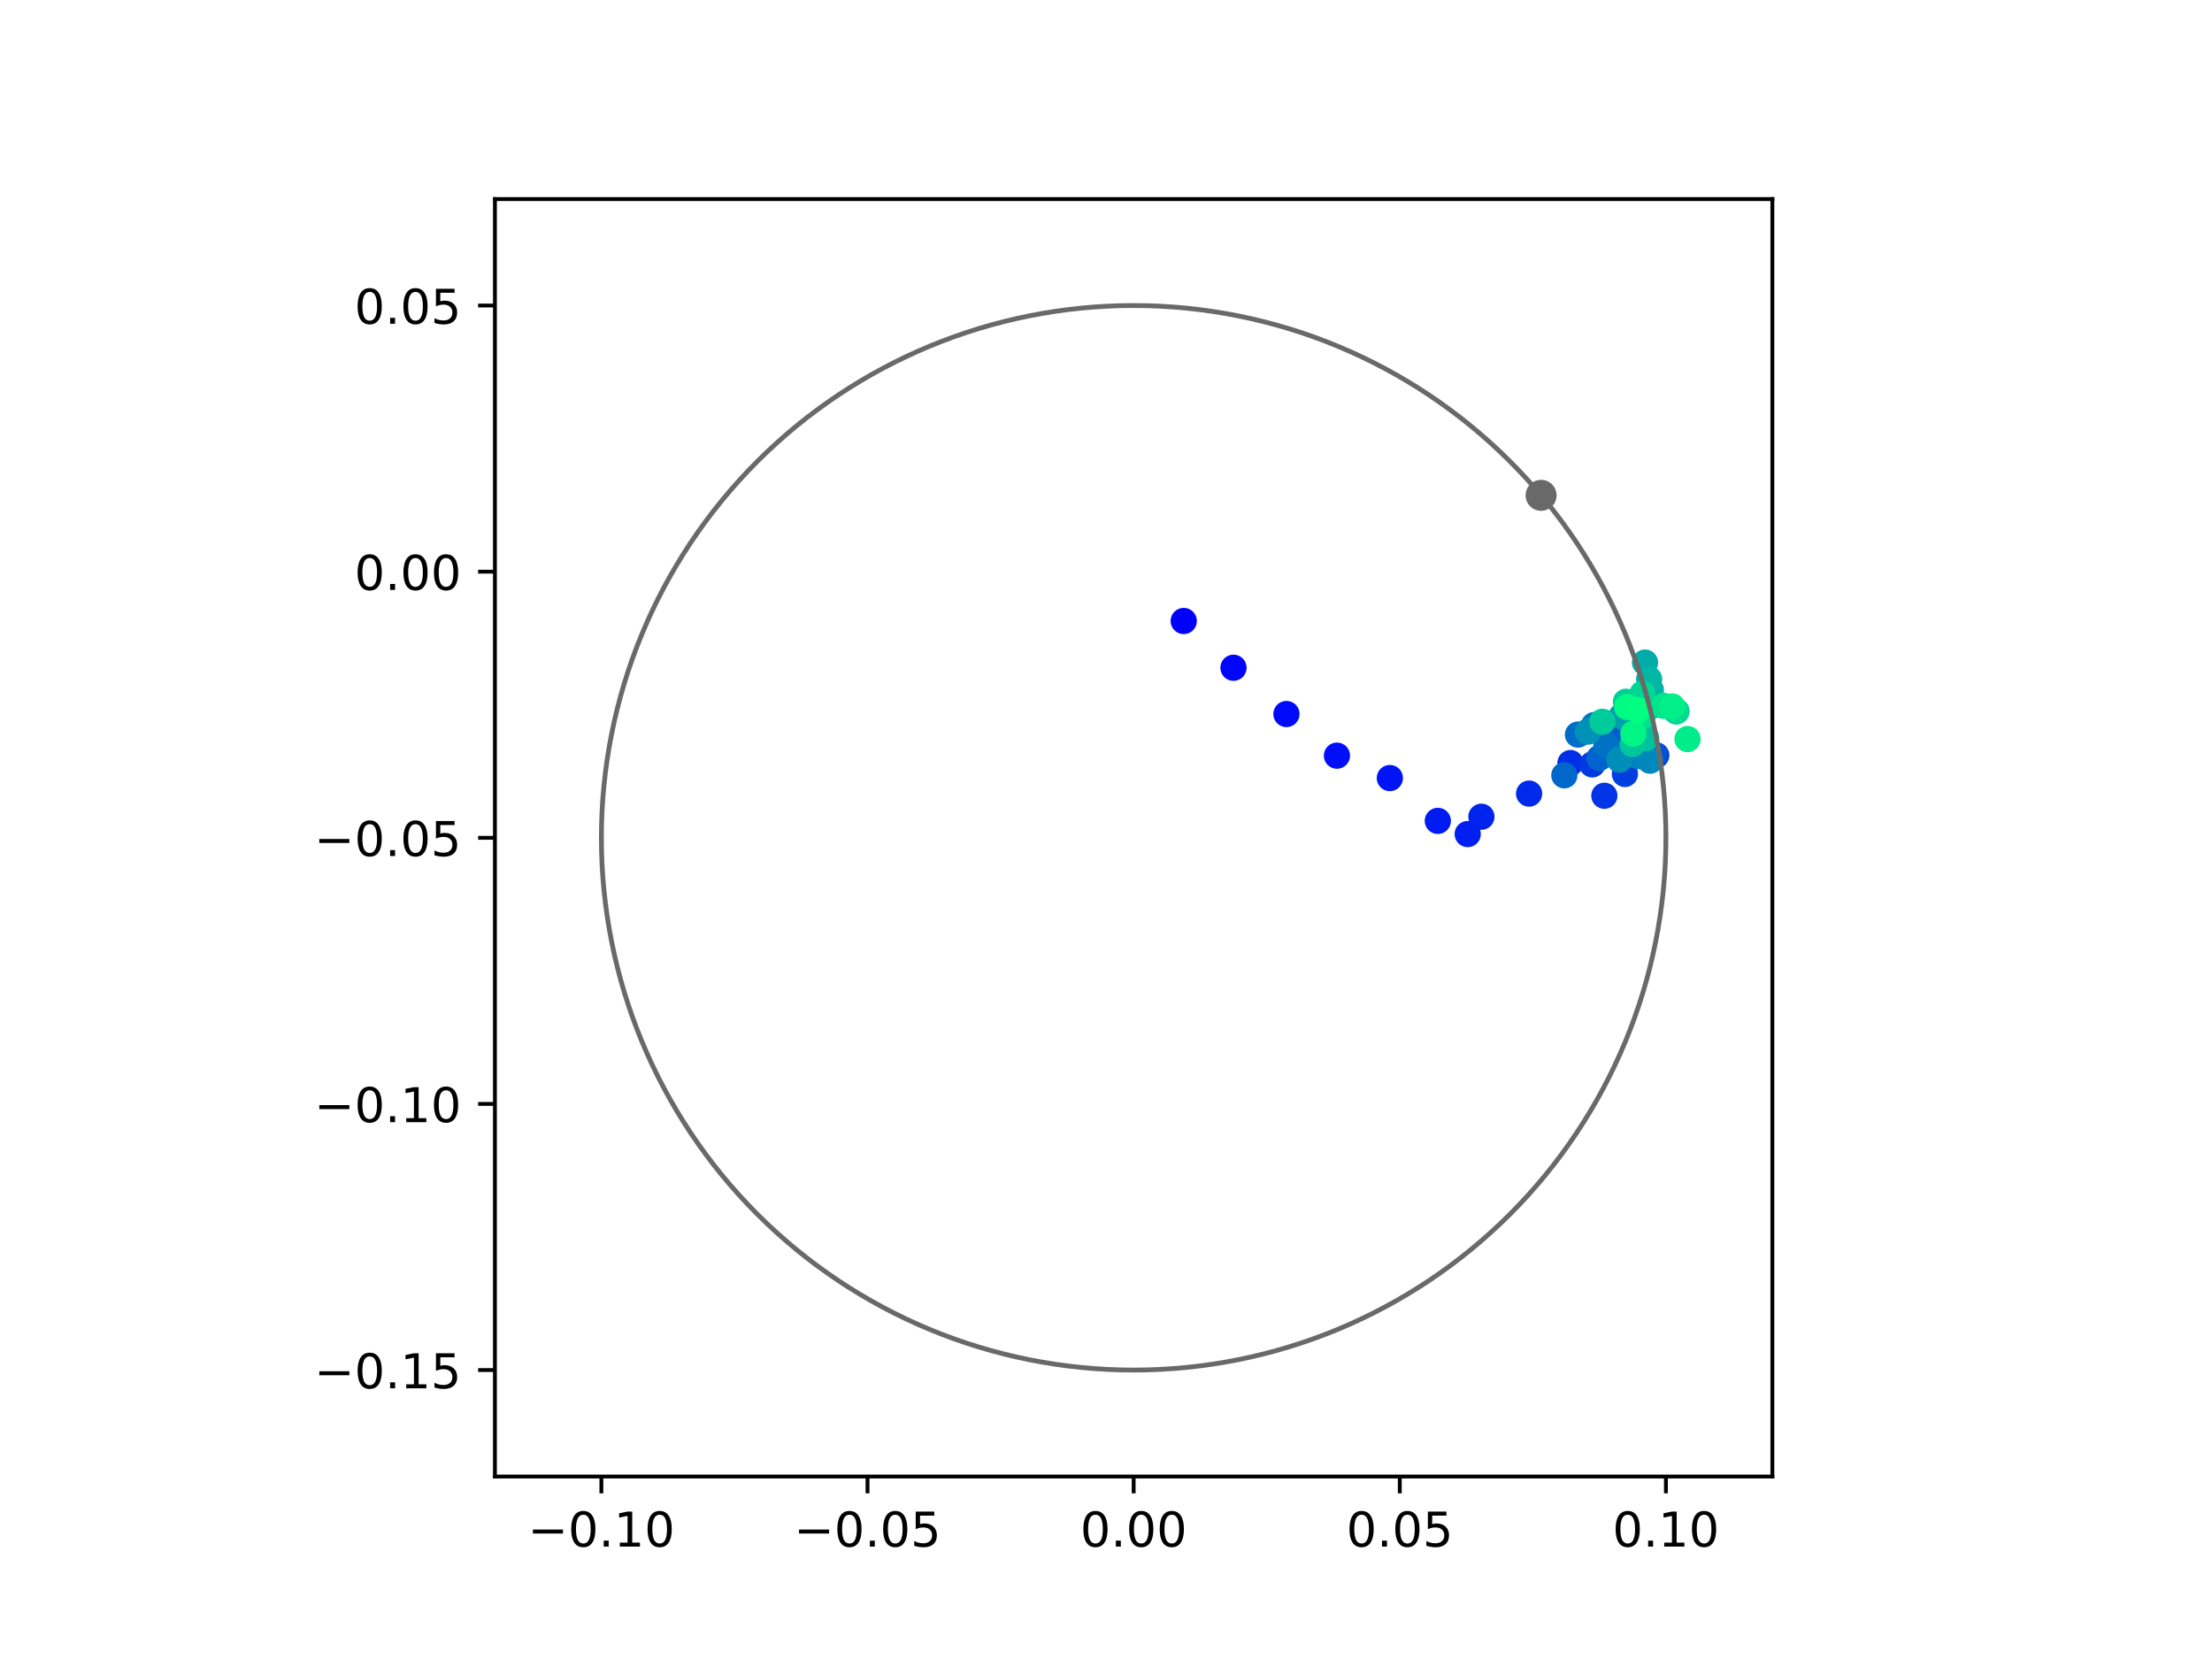 <?xml version="1.0" encoding="utf-8" standalone="no"?>
<!DOCTYPE svg PUBLIC "-//W3C//DTD SVG 1.1//EN"
  "http://www.w3.org/Graphics/SVG/1.1/DTD/svg11.dtd">
<!-- Created with matplotlib (https://matplotlib.org/) -->
<svg height="345.6pt" version="1.1" viewBox="0 0 460.8 345.6" width="460.8pt" xmlns="http://www.w3.org/2000/svg" xmlns:xlink="http://www.w3.org/1999/xlink">
 <defs>
  <style type="text/css">
*{stroke-linecap:butt;stroke-linejoin:round;}
  </style>
 </defs>
 <g id="figure_1">
  <g id="patch_1">
   <path d="M 0 345.6 
L 460.8 345.6 
L 460.8 0 
L 0 0 
z
" style="fill:#ffffff;"/>
  </g>
  <g id="axes_1">
   <g id="patch_2">
    <path d="M 103.104 307.584 
L 369.216 307.584 
L 369.216 41.472 
L 103.104 41.472 
z
" style="fill:#ffffff;"/>
   </g>
   <g id="PathCollection_1">
    <defs>
     <path d="M 0 2.236 
C 0.593 2.236 1.162 2 1.581 1.581 
C 2 1.162 2.236 0.593 2.236 0 
C 2.236 -0.593 2 -1.162 1.581 -1.581 
C 1.162 -2 0.593 -2.236 0 -2.236 
C -0.593 -2.236 -1.162 -2 -1.581 -1.581 
C -2 -1.162 -2.236 -0.593 -2.236 0 
C -2.236 0.593 -2 1.162 -1.581 1.581 
C -1.162 2 -0.593 2.236 0 2.236 
z
" id="C0_0_f612d7d4ee"/>
    </defs>
    <g clip-path="url(#pd027e9b044)">
     <use style="fill:#0000ff;stroke:#0000ff;" x="246.594" xlink:href="#C0_0_f612d7d4ee" y="129.363"/>
    </g>
    <g clip-path="url(#pd027e9b044)">
     <use style="fill:#0005fc;stroke:#0005fc;" x="256.957" xlink:href="#C0_0_f612d7d4ee" y="139.105"/>
    </g>
    <g clip-path="url(#pd027e9b044)">
     <use style="fill:#000afa;stroke:#000afa;" x="267.988" xlink:href="#C0_0_f612d7d4ee" y="148.743"/>
    </g>
    <g clip-path="url(#pd027e9b044)">
     <use style="fill:#000ff8;stroke:#000ff8;" x="278.509" xlink:href="#C0_0_f612d7d4ee" y="157.418"/>
    </g>
    <g clip-path="url(#pd027e9b044)">
     <use style="fill:#0014f5;stroke:#0014f5;" x="289.531" xlink:href="#C0_0_f612d7d4ee" y="162.083"/>
    </g>
    <g clip-path="url(#pd027e9b044)">
     <use style="fill:#001af2;stroke:#001af2;" x="299.525" xlink:href="#C0_0_f612d7d4ee" y="171.003"/>
    </g>
    <g clip-path="url(#pd027e9b044)">
     <use style="fill:#001ff0;stroke:#001ff0;" x="305.753" xlink:href="#C0_0_f612d7d4ee" y="173.751"/>
    </g>
    <g clip-path="url(#pd027e9b044)">
     <use style="fill:#0024ed;stroke:#0024ed;" x="308.602" xlink:href="#C0_0_f612d7d4ee" y="170.14"/>
    </g>
    <g clip-path="url(#pd027e9b044)">
     <use style="fill:#0029eb;stroke:#0029eb;" x="318.539" xlink:href="#C0_0_f612d7d4ee" y="165.322"/>
    </g>
    <g clip-path="url(#pd027e9b044)">
     <use style="fill:#002fe8;stroke:#002fe8;" x="327.155" xlink:href="#C0_0_f612d7d4ee" y="158.955"/>
    </g>
    <g clip-path="url(#pd027e9b044)">
     <use style="fill:#0034e5;stroke:#0034e5;" x="334.216" xlink:href="#C0_0_f612d7d4ee" y="165.769"/>
    </g>
    <g clip-path="url(#pd027e9b044)">
     <use style="fill:#0039e2;stroke:#0039e2;" x="331.702" xlink:href="#C0_0_f612d7d4ee" y="159.237"/>
    </g>
    <g clip-path="url(#pd027e9b044)">
     <use style="fill:#003ee0;stroke:#003ee0;" x="338.499" xlink:href="#C0_0_f612d7d4ee" y="161.229"/>
    </g>
    <g clip-path="url(#pd027e9b044)">
     <use style="fill:#0043de;stroke:#0043de;" x="345.032" xlink:href="#C0_0_f612d7d4ee" y="157.352"/>
    </g>
    <g clip-path="url(#pd027e9b044)">
     <use style="fill:#0049db;stroke:#0049db;" x="340.615" xlink:href="#C0_0_f612d7d4ee" y="155.025"/>
    </g>
    <g clip-path="url(#pd027e9b044)">
     <use style="fill:#004ed8;stroke:#004ed8;" x="337.398" xlink:href="#C0_0_f612d7d4ee" y="155.337"/>
    </g>
    <g clip-path="url(#pd027e9b044)">
     <use style="fill:#0053d6;stroke:#0053d6;" x="344.558" xlink:href="#C0_0_f612d7d4ee" y="157.231"/>
    </g>
    <g clip-path="url(#pd027e9b044)">
     <use style="fill:#0058d3;stroke:#0058d3;" x="337.578" xlink:href="#C0_0_f612d7d4ee" y="152.948"/>
    </g>
    <g clip-path="url(#pd027e9b044)">
     <use style="fill:#005ed0;stroke:#005ed0;" x="338.27" xlink:href="#C0_0_f612d7d4ee" y="151.313"/>
    </g>
    <g clip-path="url(#pd027e9b044)">
     <use style="fill:#0063ce;stroke:#0063ce;" x="333.168" xlink:href="#C0_0_f612d7d4ee" y="157.9"/>
    </g>
    <g clip-path="url(#pd027e9b044)">
     <use style="fill:#0068cb;stroke:#0068cb;" x="325.878" xlink:href="#C0_0_f612d7d4ee" y="161.512"/>
    </g>
    <g clip-path="url(#pd027e9b044)">
     <use style="fill:#006dc8;stroke:#006dc8;" x="328.717" xlink:href="#C0_0_f612d7d4ee" y="153.027"/>
    </g>
    <g clip-path="url(#pd027e9b044)">
     <use style="fill:#0072c6;stroke:#0072c6;" x="334.645" xlink:href="#C0_0_f612d7d4ee" y="155.288"/>
    </g>
    <g clip-path="url(#pd027e9b044)">
     <use style="fill:#0078c3;stroke:#0078c3;" x="332.065" xlink:href="#C0_0_f612d7d4ee" y="151.052"/>
    </g>
    <g clip-path="url(#pd027e9b044)">
     <use style="fill:#007dc0;stroke:#007dc0;" x="341.692" xlink:href="#C0_0_f612d7d4ee" y="155"/>
    </g>
    <g clip-path="url(#pd027e9b044)">
     <use style="fill:#0082be;stroke:#0082be;" x="341.239" xlink:href="#C0_0_f612d7d4ee" y="157.525"/>
    </g>
    <g clip-path="url(#pd027e9b044)">
     <use style="fill:#0087bc;stroke:#0087bc;" x="343.725" xlink:href="#C0_0_f612d7d4ee" y="158.47"/>
    </g>
    <g clip-path="url(#pd027e9b044)">
     <use style="fill:#008db8;stroke:#008db8;" x="337.367" xlink:href="#C0_0_f612d7d4ee" y="158.274"/>
    </g>
    <g clip-path="url(#pd027e9b044)">
     <use style="fill:#0092b6;stroke:#0092b6;" x="330.775" xlink:href="#C0_0_f612d7d4ee" y="152.413"/>
    </g>
    <g clip-path="url(#pd027e9b044)">
     <use style="fill:#0097b3;stroke:#0097b3;" x="338.826" xlink:href="#C0_0_f612d7d4ee" y="149.683"/>
    </g>
    <g clip-path="url(#pd027e9b044)">
     <use style="fill:#009cb1;stroke:#009cb1;" x="339.646" xlink:href="#C0_0_f612d7d4ee" y="146.289"/>
    </g>
    <g clip-path="url(#pd027e9b044)">
     <use style="fill:#00a1ae;stroke:#00a1ae;" x="337.803" xlink:href="#C0_0_f612d7d4ee" y="149.169"/>
    </g>
    <g clip-path="url(#pd027e9b044)">
     <use style="fill:#00a7ac;stroke:#00a7ac;" x="343.808" xlink:href="#C0_0_f612d7d4ee" y="147.175"/>
    </g>
    <g clip-path="url(#pd027e9b044)">
     <use style="fill:#00aca9;stroke:#00aca9;" x="342.69" xlink:href="#C0_0_f612d7d4ee" y="138.022"/>
    </g>
    <g clip-path="url(#pd027e9b044)">
     <use style="fill:#00b1a6;stroke:#00b1a6;" x="343.9" xlink:href="#C0_0_f612d7d4ee" y="143.743"/>
    </g>
    <g clip-path="url(#pd027e9b044)">
     <use style="fill:#00b6a4;stroke:#00b6a4;" x="343.536" xlink:href="#C0_0_f612d7d4ee" y="141.49"/>
    </g>
    <g clip-path="url(#pd027e9b044)">
     <use style="fill:#00bca1;stroke:#00bca1;" x="349.198" xlink:href="#C0_0_f612d7d4ee" y="148.196"/>
    </g>
    <g clip-path="url(#pd027e9b044)">
     <use style="fill:#00c19e;stroke:#00c19e;" x="342.92" xlink:href="#C0_0_f612d7d4ee" y="153.762"/>
    </g>
    <g clip-path="url(#pd027e9b044)">
     <use style="fill:#00c69c;stroke:#00c69c;" x="340.086" xlink:href="#C0_0_f612d7d4ee" y="155"/>
    </g>
    <g clip-path="url(#pd027e9b044)">
     <use style="fill:#00cb9a;stroke:#00cb9a;" x="333.798" xlink:href="#C0_0_f612d7d4ee" y="150.356"/>
    </g>
    <g clip-path="url(#pd027e9b044)">
     <use style="fill:#00d097;stroke:#00d097;" x="338.711" xlink:href="#C0_0_f612d7d4ee" y="146.186"/>
    </g>
    <g clip-path="url(#pd027e9b044)">
     <use style="fill:#00d694;stroke:#00d694;" x="342.172" xlink:href="#C0_0_f612d7d4ee" y="144.498"/>
    </g>
    <g clip-path="url(#pd027e9b044)">
     <use style="fill:#00db92;stroke:#00db92;" x="349.234" xlink:href="#C0_0_f612d7d4ee" y="148.163"/>
    </g>
    <g clip-path="url(#pd027e9b044)">
     <use style="fill:#00e08f;stroke:#00e08f;" x="342.162" xlink:href="#C0_0_f612d7d4ee" y="149.139"/>
    </g>
    <g clip-path="url(#pd027e9b044)">
     <use style="fill:#00e58c;stroke:#00e58c;" x="346.587" xlink:href="#C0_0_f612d7d4ee" y="147.036"/>
    </g>
    <g clip-path="url(#pd027e9b044)">
     <use style="fill:#00eb8a;stroke:#00eb8a;" x="351.536" xlink:href="#C0_0_f612d7d4ee" y="153.959"/>
    </g>
    <g clip-path="url(#pd027e9b044)">
     <use style="fill:#00f087;stroke:#00f087;" x="348.35" xlink:href="#C0_0_f612d7d4ee" y="147.163"/>
    </g>
    <g clip-path="url(#pd027e9b044)">
     <use style="fill:#00f584;stroke:#00f584;" x="340.254" xlink:href="#C0_0_f612d7d4ee" y="152.831"/>
    </g>
    <g clip-path="url(#pd027e9b044)">
     <use style="fill:#00fa82;stroke:#00fa82;" x="338.971" xlink:href="#C0_0_f612d7d4ee" y="147.287"/>
    </g>
    <g clip-path="url(#pd027e9b044)">
     <use style="fill:#00ff80;stroke:#00ff80;" x="341.251" xlink:href="#C0_0_f612d7d4ee" y="147.925"/>
    </g>
   </g>
   <g id="PathCollection_2">
    <defs>
     <path d="M 0 2.739 
C 0.726 2.739 1.423 2.45 1.936 1.936 
C 2.45 1.423 2.739 0.726 2.739 0 
C 2.739 -0.726 2.45 -1.423 1.936 -1.936 
C 1.423 -2.45 0.726 -2.739 0 -2.739 
C -0.726 -2.739 -1.423 -2.45 -1.936 -1.936 
C -2.45 -1.423 -2.739 -0.726 -2.739 0 
C -2.739 0.726 -2.45 1.423 -1.936 1.936 
C -1.423 2.45 -0.726 2.739 0 2.739 
z
" id="m9fb3868f3a" style="stroke:#696969;"/>
    </defs>
    <g clip-path="url(#pd027e9b044)">
     <use style="fill:#696969;stroke:#696969;" x="321.04" xlink:href="#m9fb3868f3a" y="103.186"/>
    </g>
   </g>
   <g id="patch_3">
    <path clip-path="url(#pd027e9b044)" d="M 236.16 285.408 
C 265.566 285.408 293.771 273.725 314.564 252.932 
C 335.357 232.139 347.04 203.934 347.04 174.528 
C 347.04 145.122 335.357 116.917 314.564 96.124 
C 293.771 75.331 265.566 63.648 236.16 63.648 
C 206.754 63.648 178.549 75.331 157.756 96.124 
C 136.963 116.917 125.28 145.122 125.28 174.528 
C 125.28 203.934 136.963 232.139 157.756 252.932 
C 178.549 273.725 206.754 285.408 236.16 285.408 
z
" style="fill:none;stroke:#696969;stroke-linejoin:miter;"/>
   </g>
   <g id="matplotlib.axis_1">
    <g id="xtick_1">
     <g id="line2d_1">
      <defs>
       <path d="M 0 0 
L 0 3.5 
" id="mc15605b974" style="stroke:#000000;stroke-width:0.8;"/>
      </defs>
      <g>
       <use style="stroke:#000000;stroke-width:0.8;" x="125.28" xlink:href="#mc15605b974" y="307.584"/>
      </g>
     </g>
     <g id="text_1">
      <!-- −0.10 -->
      <defs>
       <path d="M 10.594 35.5 
L 73.188 35.5 
L 73.188 27.203 
L 10.594 27.203 
z
" id="DejaVuSans-8722"/>
       <path d="M 31.781 66.406 
Q 24.172 66.406 20.328 58.906 
Q 16.5 51.422 16.5 36.375 
Q 16.5 21.391 20.328 13.891 
Q 24.172 6.391 31.781 6.391 
Q 39.453 6.391 43.281 13.891 
Q 47.125 21.391 47.125 36.375 
Q 47.125 51.422 43.281 58.906 
Q 39.453 66.406 31.781 66.406 
z
M 31.781 74.219 
Q 44.047 74.219 50.516 64.516 
Q 56.984 54.828 56.984 36.375 
Q 56.984 17.969 50.516 8.266 
Q 44.047 -1.422 31.781 -1.422 
Q 19.531 -1.422 13.062 8.266 
Q 6.594 17.969 6.594 36.375 
Q 6.594 54.828 13.062 64.516 
Q 19.531 74.219 31.781 74.219 
z
" id="DejaVuSans-48"/>
       <path d="M 10.688 12.406 
L 21 12.406 
L 21 0 
L 10.688 0 
z
" id="DejaVuSans-46"/>
       <path d="M 12.406 8.297 
L 28.516 8.297 
L 28.516 63.922 
L 10.984 60.406 
L 10.984 69.391 
L 28.422 72.906 
L 38.281 72.906 
L 38.281 8.297 
L 54.391 8.297 
L 54.391 0 
L 12.406 0 
z
" id="DejaVuSans-49"/>
      </defs>
      <g transform="translate(109.957 322.182)scale(0.1 -0.1)">
       <use xlink:href="#DejaVuSans-8722"/>
       <use x="83.789" xlink:href="#DejaVuSans-48"/>
       <use x="147.412" xlink:href="#DejaVuSans-46"/>
       <use x="179.199" xlink:href="#DejaVuSans-49"/>
       <use x="242.822" xlink:href="#DejaVuSans-48"/>
      </g>
     </g>
    </g>
    <g id="xtick_2">
     <g id="line2d_2">
      <g>
       <use style="stroke:#000000;stroke-width:0.8;" x="180.72" xlink:href="#mc15605b974" y="307.584"/>
      </g>
     </g>
     <g id="text_2">
      <!-- −0.05 -->
      <defs>
       <path d="M 10.797 72.906 
L 49.516 72.906 
L 49.516 64.594 
L 19.828 64.594 
L 19.828 46.734 
Q 21.969 47.469 24.109 47.828 
Q 26.266 48.188 28.422 48.188 
Q 40.625 48.188 47.75 41.5 
Q 54.891 34.812 54.891 23.391 
Q 54.891 11.625 47.562 5.094 
Q 40.234 -1.422 26.906 -1.422 
Q 22.312 -1.422 17.547 -0.641 
Q 12.797 0.141 7.719 1.703 
L 7.719 11.625 
Q 12.109 9.234 16.797 8.062 
Q 21.484 6.891 26.703 6.891 
Q 35.156 6.891 40.078 11.328 
Q 45.016 15.766 45.016 23.391 
Q 45.016 31 40.078 35.438 
Q 35.156 39.891 26.703 39.891 
Q 22.75 39.891 18.812 39.016 
Q 14.891 38.141 10.797 36.281 
z
" id="DejaVuSans-53"/>
      </defs>
      <g transform="translate(165.397 322.182)scale(0.1 -0.1)">
       <use xlink:href="#DejaVuSans-8722"/>
       <use x="83.789" xlink:href="#DejaVuSans-48"/>
       <use x="147.412" xlink:href="#DejaVuSans-46"/>
       <use x="179.199" xlink:href="#DejaVuSans-48"/>
       <use x="242.822" xlink:href="#DejaVuSans-53"/>
      </g>
     </g>
    </g>
    <g id="xtick_3">
     <g id="line2d_3">
      <g>
       <use style="stroke:#000000;stroke-width:0.8;" x="236.16" xlink:href="#mc15605b974" y="307.584"/>
      </g>
     </g>
     <g id="text_3">
      <!-- 0.00 -->
      <g transform="translate(225.027 322.182)scale(0.1 -0.1)">
       <use xlink:href="#DejaVuSans-48"/>
       <use x="63.623" xlink:href="#DejaVuSans-46"/>
       <use x="95.41" xlink:href="#DejaVuSans-48"/>
       <use x="159.033" xlink:href="#DejaVuSans-48"/>
      </g>
     </g>
    </g>
    <g id="xtick_4">
     <g id="line2d_4">
      <g>
       <use style="stroke:#000000;stroke-width:0.8;" x="291.6" xlink:href="#mc15605b974" y="307.584"/>
      </g>
     </g>
     <g id="text_4">
      <!-- 0.05 -->
      <g transform="translate(280.467 322.182)scale(0.1 -0.1)">
       <use xlink:href="#DejaVuSans-48"/>
       <use x="63.623" xlink:href="#DejaVuSans-46"/>
       <use x="95.41" xlink:href="#DejaVuSans-48"/>
       <use x="159.033" xlink:href="#DejaVuSans-53"/>
      </g>
     </g>
    </g>
    <g id="xtick_5">
     <g id="line2d_5">
      <g>
       <use style="stroke:#000000;stroke-width:0.8;" x="347.04" xlink:href="#mc15605b974" y="307.584"/>
      </g>
     </g>
     <g id="text_5">
      <!-- 0.10 -->
      <g transform="translate(335.907 322.182)scale(0.1 -0.1)">
       <use xlink:href="#DejaVuSans-48"/>
       <use x="63.623" xlink:href="#DejaVuSans-46"/>
       <use x="95.41" xlink:href="#DejaVuSans-49"/>
       <use x="159.033" xlink:href="#DejaVuSans-48"/>
      </g>
     </g>
    </g>
   </g>
   <g id="matplotlib.axis_2">
    <g id="ytick_1">
     <g id="line2d_6">
      <defs>
       <path d="M 0 0 
L -3.5 0 
" id="m4a95eb63f4" style="stroke:#000000;stroke-width:0.8;"/>
      </defs>
      <g>
       <use style="stroke:#000000;stroke-width:0.8;" x="103.104" xlink:href="#m4a95eb63f4" y="285.408"/>
      </g>
     </g>
     <g id="text_6">
      <!-- −0.15 -->
      <g transform="translate(65.459 289.207)scale(0.1 -0.1)">
       <use xlink:href="#DejaVuSans-8722"/>
       <use x="83.789" xlink:href="#DejaVuSans-48"/>
       <use x="147.412" xlink:href="#DejaVuSans-46"/>
       <use x="179.199" xlink:href="#DejaVuSans-49"/>
       <use x="242.822" xlink:href="#DejaVuSans-53"/>
      </g>
     </g>
    </g>
    <g id="ytick_2">
     <g id="line2d_7">
      <g>
       <use style="stroke:#000000;stroke-width:0.8;" x="103.104" xlink:href="#m4a95eb63f4" y="229.968"/>
      </g>
     </g>
     <g id="text_7">
      <!-- −0.10 -->
      <g transform="translate(65.459 233.767)scale(0.1 -0.1)">
       <use xlink:href="#DejaVuSans-8722"/>
       <use x="83.789" xlink:href="#DejaVuSans-48"/>
       <use x="147.412" xlink:href="#DejaVuSans-46"/>
       <use x="179.199" xlink:href="#DejaVuSans-49"/>
       <use x="242.822" xlink:href="#DejaVuSans-48"/>
      </g>
     </g>
    </g>
    <g id="ytick_3">
     <g id="line2d_8">
      <g>
       <use style="stroke:#000000;stroke-width:0.8;" x="103.104" xlink:href="#m4a95eb63f4" y="174.528"/>
      </g>
     </g>
     <g id="text_8">
      <!-- −0.05 -->
      <g transform="translate(65.459 178.327)scale(0.1 -0.1)">
       <use xlink:href="#DejaVuSans-8722"/>
       <use x="83.789" xlink:href="#DejaVuSans-48"/>
       <use x="147.412" xlink:href="#DejaVuSans-46"/>
       <use x="179.199" xlink:href="#DejaVuSans-48"/>
       <use x="242.822" xlink:href="#DejaVuSans-53"/>
      </g>
     </g>
    </g>
    <g id="ytick_4">
     <g id="line2d_9">
      <g>
       <use style="stroke:#000000;stroke-width:0.8;" x="103.104" xlink:href="#m4a95eb63f4" y="119.088"/>
      </g>
     </g>
     <g id="text_9">
      <!-- 0.00 -->
      <g transform="translate(73.838 122.887)scale(0.1 -0.1)">
       <use xlink:href="#DejaVuSans-48"/>
       <use x="63.623" xlink:href="#DejaVuSans-46"/>
       <use x="95.41" xlink:href="#DejaVuSans-48"/>
       <use x="159.033" xlink:href="#DejaVuSans-48"/>
      </g>
     </g>
    </g>
    <g id="ytick_5">
     <g id="line2d_10">
      <g>
       <use style="stroke:#000000;stroke-width:0.8;" x="103.104" xlink:href="#m4a95eb63f4" y="63.648"/>
      </g>
     </g>
     <g id="text_10">
      <!-- 0.05 -->
      <g transform="translate(73.838 67.447)scale(0.1 -0.1)">
       <use xlink:href="#DejaVuSans-48"/>
       <use x="63.623" xlink:href="#DejaVuSans-46"/>
       <use x="95.41" xlink:href="#DejaVuSans-48"/>
       <use x="159.033" xlink:href="#DejaVuSans-53"/>
      </g>
     </g>
    </g>
   </g>
   <g id="patch_4">
    <path d="M 103.104 307.584 
L 103.104 41.472 
" style="fill:none;stroke:#000000;stroke-linecap:square;stroke-linejoin:miter;stroke-width:0.8;"/>
   </g>
   <g id="patch_5">
    <path d="M 369.216 307.584 
L 369.216 41.472 
" style="fill:none;stroke:#000000;stroke-linecap:square;stroke-linejoin:miter;stroke-width:0.8;"/>
   </g>
   <g id="patch_6">
    <path d="M 103.104 307.584 
L 369.216 307.584 
" style="fill:none;stroke:#000000;stroke-linecap:square;stroke-linejoin:miter;stroke-width:0.8;"/>
   </g>
   <g id="patch_7">
    <path d="M 103.104 41.472 
L 369.216 41.472 
" style="fill:none;stroke:#000000;stroke-linecap:square;stroke-linejoin:miter;stroke-width:0.8;"/>
   </g>
  </g>
 </g>
 <defs>
  <clipPath id="pd027e9b044">
   <rect height="266.112" width="266.112" x="103.104" y="41.472"/>
  </clipPath>
 </defs>
</svg>
